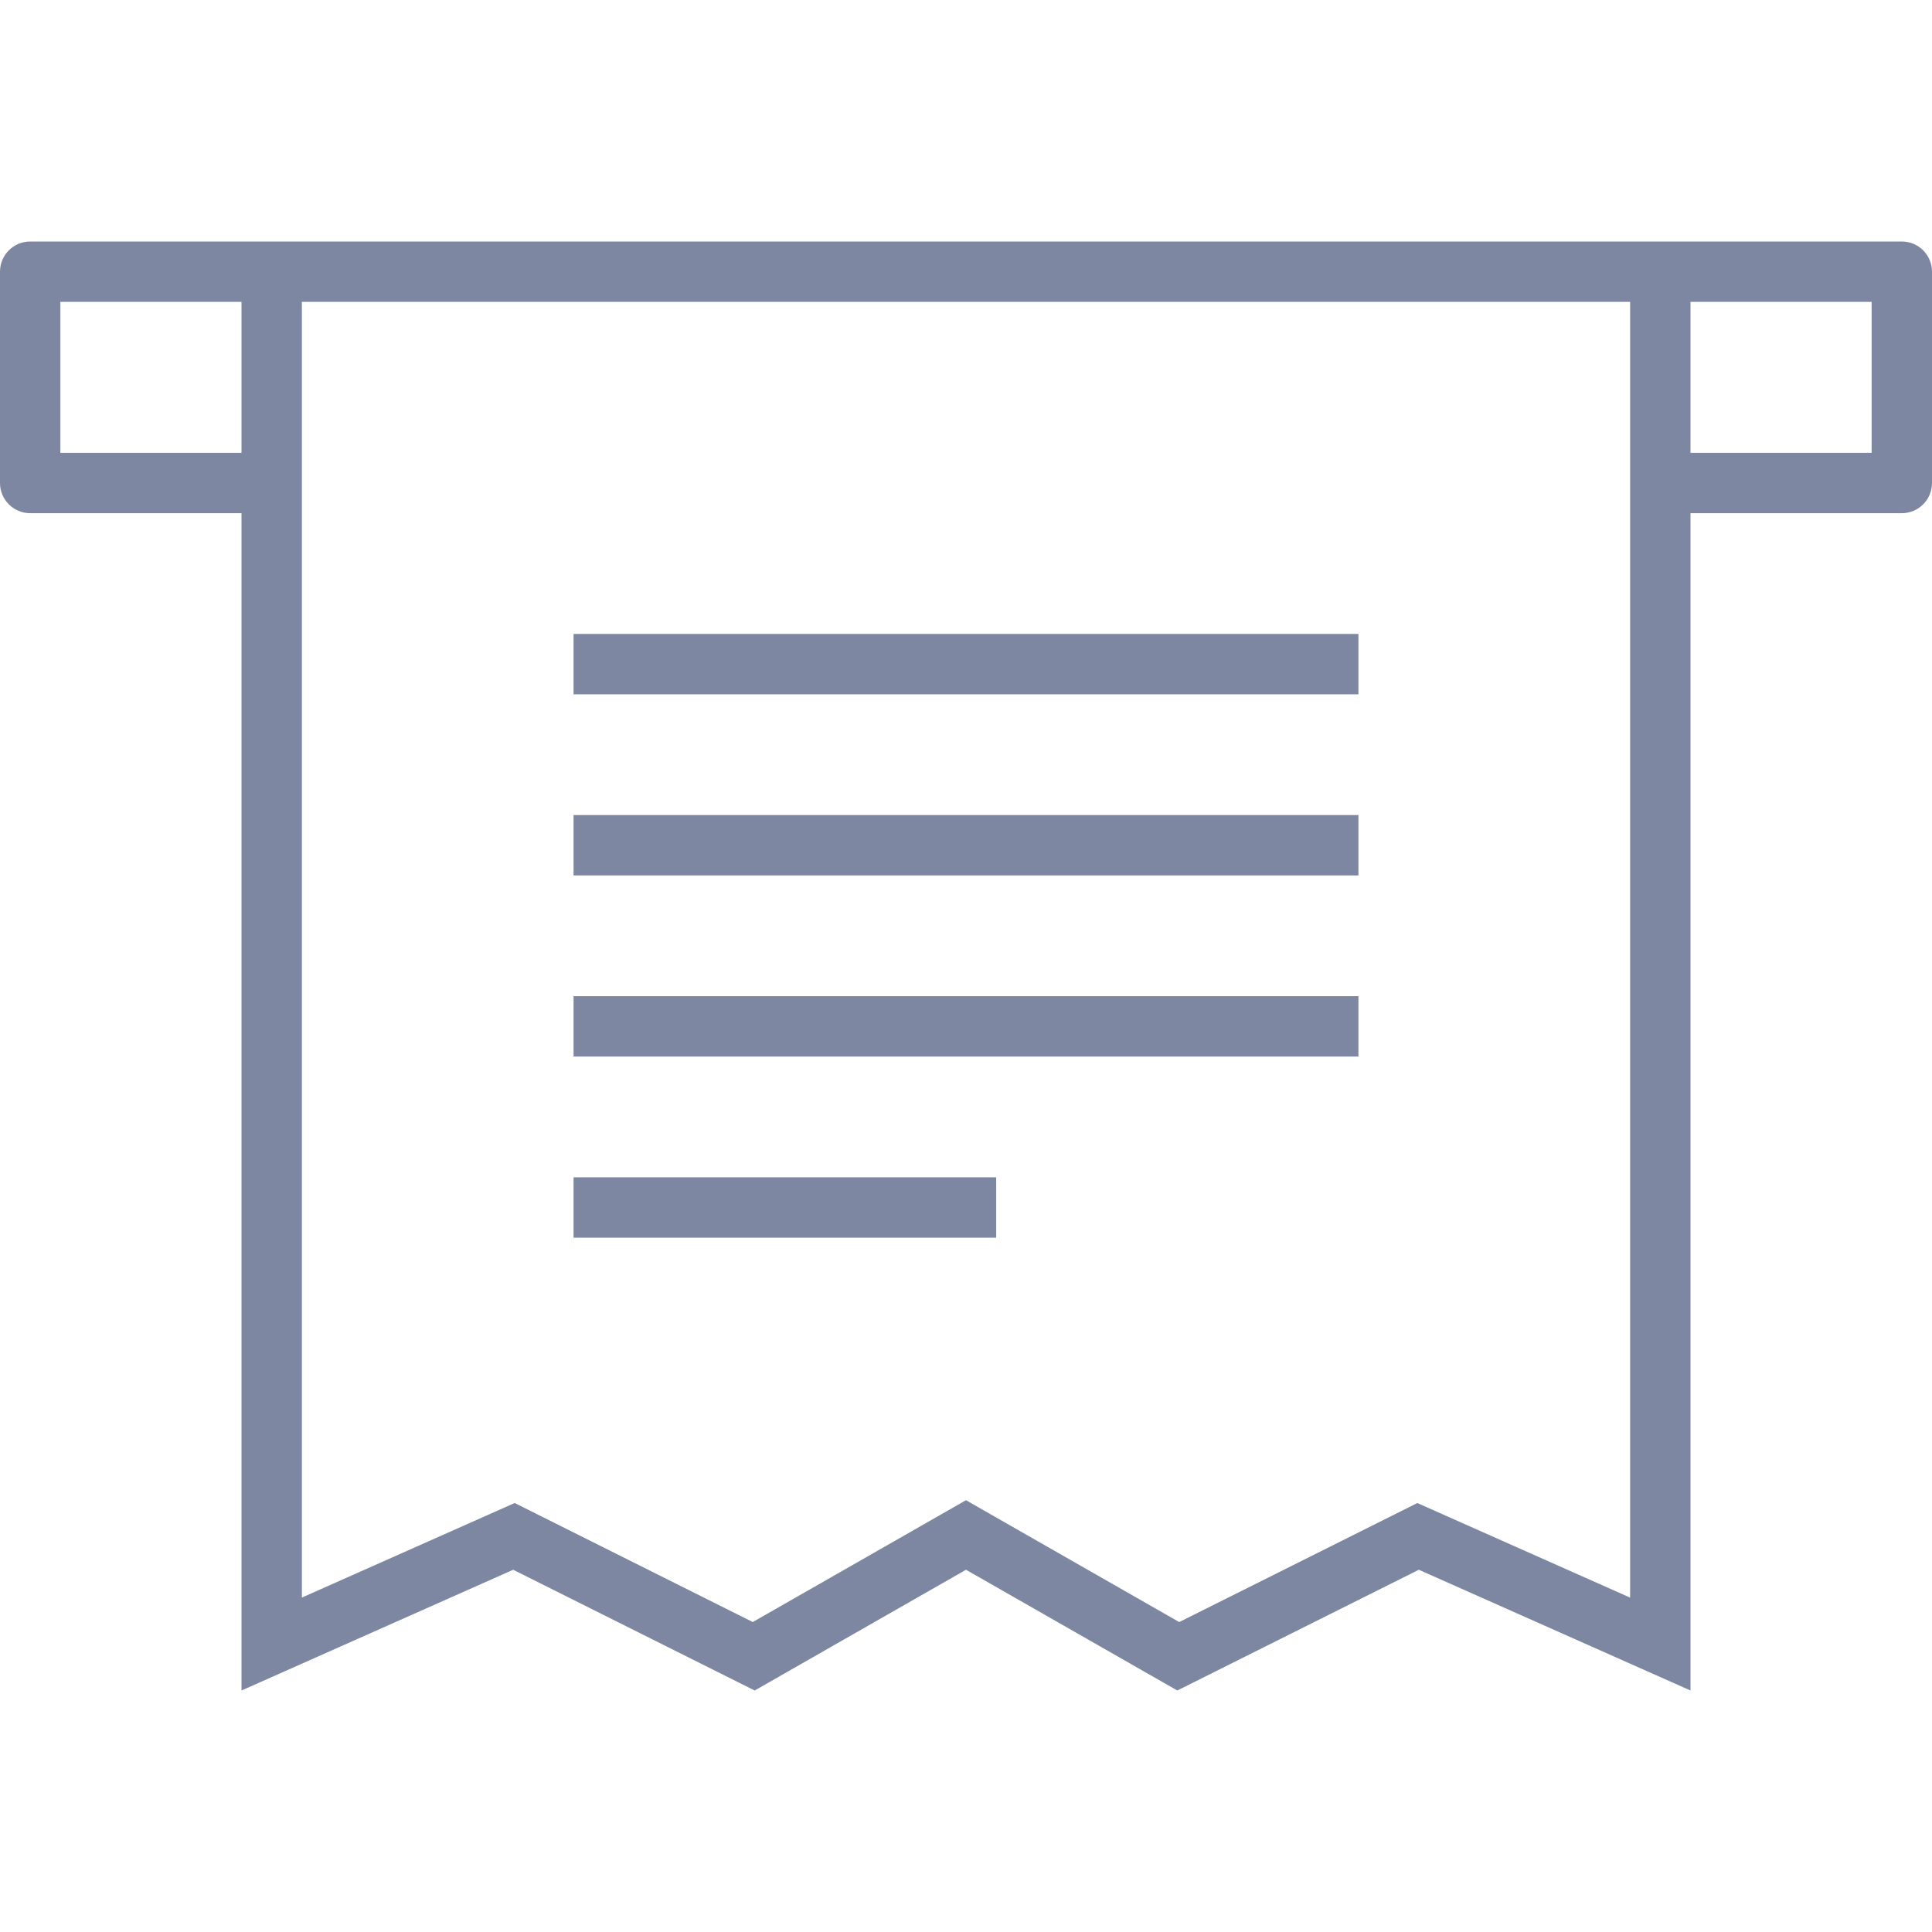 <!DOCTYPE svg PUBLIC "-//W3C//DTD SVG 1.1//EN" "http://www.w3.org/Graphics/SVG/1.1/DTD/svg11.dtd">

<!-- Uploaded to: SVG Repo, www.svgrepo.com, Transformed by: SVG Repo Mixer Tools -->
<svg fill="rgb(125,135,162)" version="1.1" id="Layer_1" xmlns="http://www.w3.org/2000/svg" xmlns:xlink="http://www.w3.org/1999/xlink" viewBox="0 0 64 64" enable-background="new 0 0 64 64" xml:space="preserve" width="64px" height="64px">

<g id="SVGRepo_bgCarrier" stroke-width="1.5"/>

<g id="SVGRepo_tracerCarrier" stroke-linecap="round" stroke-linejoin="round"/>

<g id="SVGRepo_iconCarrier"> <g> <rect x="19" y="39" width="14" height="2"/> <rect x="19" y="33" width="26" height="2"/> <rect x="19" y="27" width="26" height="2"/> <rect x="19" y="21" width="26" height="2"/> <path d="M63,8h-7h-48h-7c-0.553,0-1,0.448-1,1v7c0,0.552,0.447,1,1,1h7v39L17,52l8,4l7-4l7,4l8-4l9,4V17h7 c0.553,0,1-0.448,1-1V9C64,8.448,63.553,8,63,8z M8,15h-6v-5h6V15z M54,52.923l-6.188-2.75 l-0.862-0.383l-0.844,0.422l-7.043,3.521l-6.071-3.469L32,49.696l-0.992,0.567 l-6.071,3.469l-7.043-3.521l-0.844-0.422l-0.862,0.383l-6.188,2.75V10h44V52.923z M62,15h-6v-5h6V15z"/> </g> </g>

</svg>